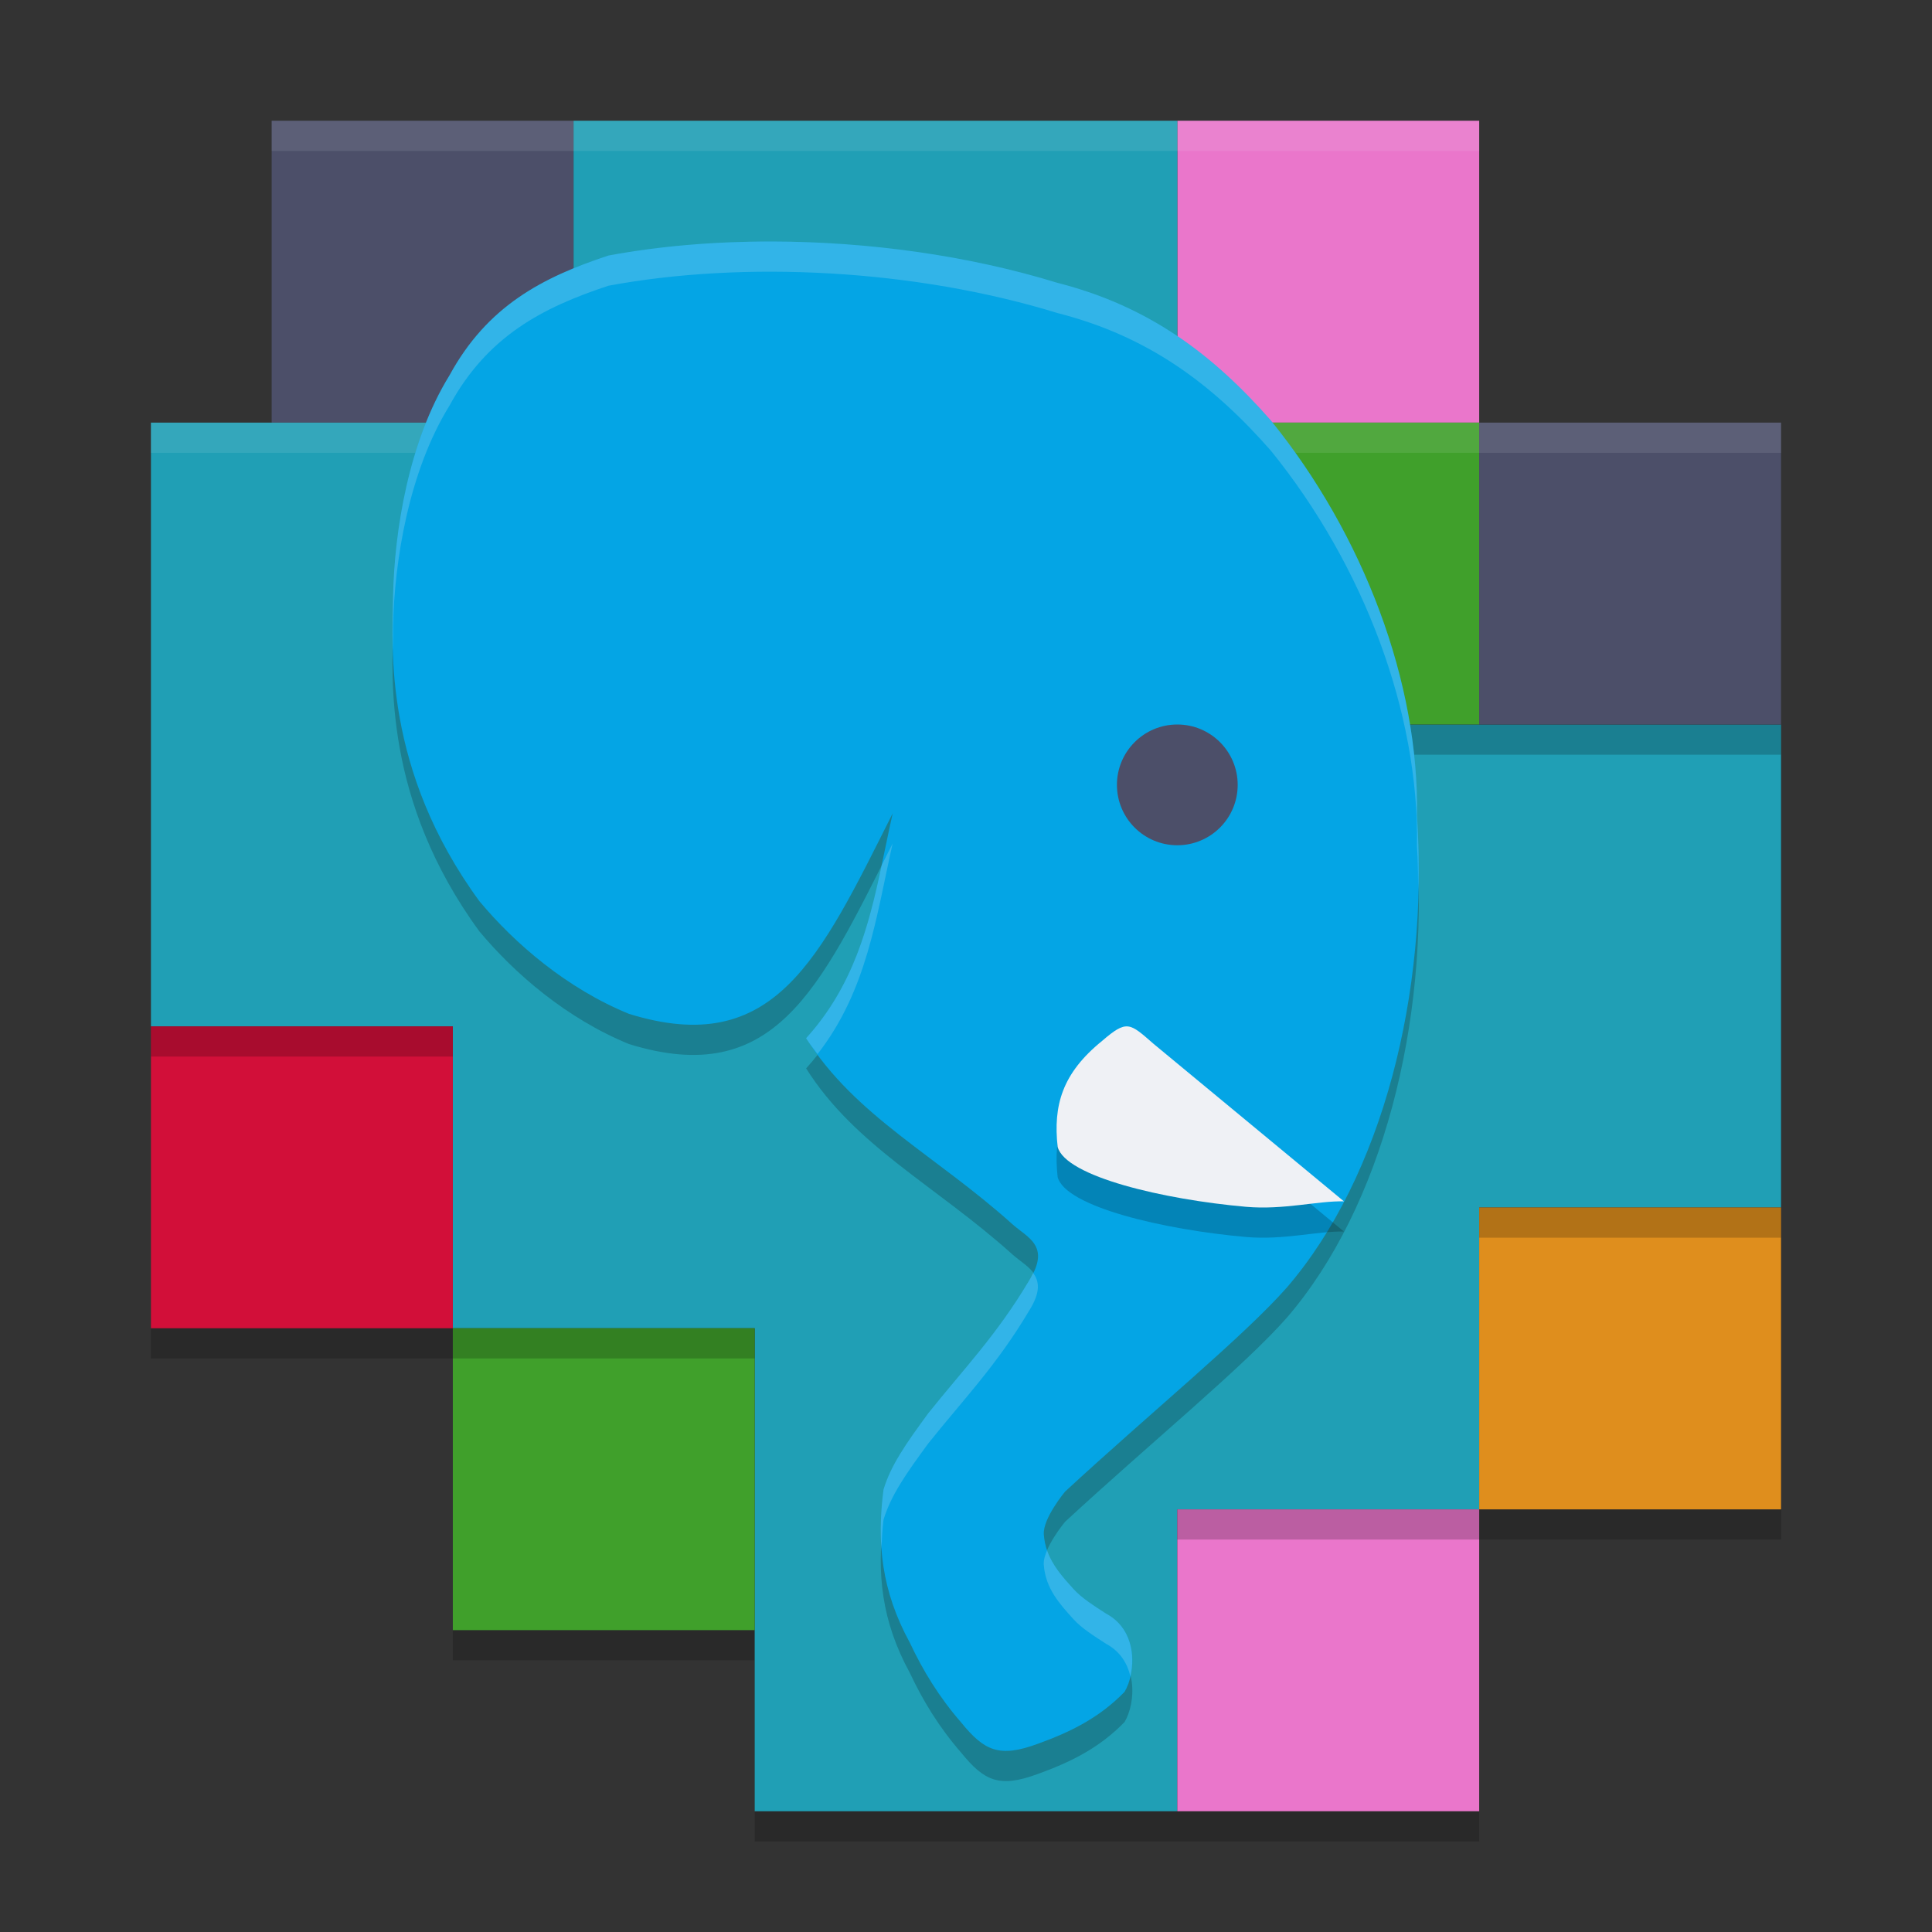 <svg xmlns="http://www.w3.org/2000/svg" width="64" height="64" version="1">
 <rect width="100%" height="100%" fill="#333333" stroke="none"/>
 <path style="opacity:0.2" d="M 19,5 V 15 H 5 v 20 10 h 10 v 10 h 10 v 6 H 39 49 V 51 H 59 V 41 25 H 49 39 V 15 5 Z"/>
 <rect style="fill:#4c4f69" width="10" height="10" x="9" y="4"/>
 <rect style="fill:#ea76cb" width="10" height="10" x="39" y="4"/>
 <path style="fill:#209fb5" d="M 19,4 V 14 H 5 V 34 H 15 V 44 H 25 V 60 H 39 V 50 H 49 V 40 H 59 V 24 H 49 39 V 14 4 Z"/>
 <rect style="fill:#40a02b" width="10" height="10" x="39" y="14"/>
 <rect style="fill:#df8e1d" width="10" height="10" x="49" y="40"/>
 <rect style="fill:#ea76cb" width="10" height="10" x="39" y="50"/>
 <rect style="fill:#40a02b" width="10" height="10" x="15" y="44"/>
 <rect style="fill:#d20f39" width="10" height="10" x="5" y="34"/>
 <rect style="fill:#4c4f69" width="10" height="10" x="49" y="14"/>
 <rect style="opacity:0.1;fill:#eff1f5" width="40" height="1" x="9" y="4"/>
 <rect style="opacity:0.1;fill:#eff1f5" width="54" height="1" x="5" y="14"/>
 <rect style="opacity:0.2" width="20" height="1" x="39" y="24"/>
 <path style="opacity:0.2" d="m 20.157,9.465 c 4.493,-0.836 10.149,-0.549 14.871,0.905 3.054,0.777 5.167,2.39 7.074,4.562 3.069,3.791 4.918,8.677 4.839,13.097 0.395,5.864 -1.15,11.948 -4.311,15.62 -1.438,1.633 -4.542,4.168 -7.348,6.762 0,0 -0.744,0.891 -0.704,1.422 0.06,0.794 0.523,1.295 0.989,1.811 0.265,0.292 0.686,0.558 1.077,0.812 1.076,0.575 0.984,1.957 0.609,2.588 -0.843,0.868 -1.81,1.338 -2.876,1.722 -1.269,0.468 -1.769,0.238 -2.535,-0.704 -0.737,-0.848 -1.269,-1.723 -1.703,-2.647 -0.937,-1.713 -1.099,-3.287 -0.871,-5.074 0.248,-0.807 0.735,-1.505 1.483,-2.524 1.142,-1.433 2.266,-2.588 3.337,-4.393 0.736,-1.165 -0.059,-1.423 -0.563,-1.881 -2.524,-2.268 -5.196,-3.574 -6.821,-6.151 2.006,-2.213 2.285,-4.87 2.868,-7.45 -2.433,4.845 -3.928,8.13 -8.735,6.644 -2.062,-0.842 -3.785,-2.329 -4.955,-3.731 -3.188,-4.355 -2.893,-8.427 -2.861,-10.108 0.042,-2.158 0.518,-5.126 1.868,-7.311 1.254,-2.303 3.08,-3.25 5.268,-3.973 z"/>
 <path style="fill:#04a5e5" d="m 20.157,8.465 c 4.493,-0.836 10.149,-0.549 14.871,0.905 3.054,0.777 5.167,2.39 7.074,4.562 3.069,3.791 4.918,8.677 4.839,13.097 0.395,5.864 -1.15,11.948 -4.311,15.62 -1.438,1.633 -4.542,4.168 -7.348,6.762 0,0 -0.744,0.891 -0.704,1.422 0.06,0.794 0.523,1.295 0.989,1.811 0.265,0.292 0.686,0.558 1.077,0.812 1.076,0.575 0.984,1.957 0.609,2.588 -0.843,0.868 -1.81,1.338 -2.876,1.722 -1.269,0.468 -1.769,0.238 -2.535,-0.704 -0.737,-0.848 -1.269,-1.723 -1.703,-2.647 -0.937,-1.713 -1.099,-3.287 -0.871,-5.074 0.248,-0.807 0.735,-1.505 1.483,-2.524 1.142,-1.433 2.266,-2.588 3.337,-4.393 0.736,-1.165 -0.059,-1.423 -0.563,-1.881 -2.524,-2.268 -5.196,-3.574 -6.821,-6.151 2.006,-2.213 2.285,-4.87 2.868,-7.45 -2.433,4.845 -3.928,8.13 -8.735,6.644 -2.062,-0.842 -3.785,-2.329 -4.955,-3.731 -3.188,-4.355 -2.893,-8.427 -2.861,-10.108 0.042,-2.158 0.518,-5.126 1.868,-7.311 1.254,-2.303 3.08,-3.25 5.268,-3.973 z"/>
 <circle style="fill:#4c4f69" cx="39" cy="26" r="2"/>
 <path style="opacity:0.2" d="M 38.214,35.579 44.52,40.797 c -0.862,-0.024 -1.991,0.29 -3.244,0.18 -2.723,-0.24 -5.976,-1 -6.24,-1.984 -0.149,-1.365 0.14,-2.432 1.474,-3.513 0.822,-0.709 0.909,-0.595 1.704,0.099 z"/>
 <path style="fill:#eff1f5" d="M 38.214,34.579 44.52,39.797 c -0.862,-0.024 -1.991,0.29 -3.244,0.18 -2.723,-0.24 -5.976,-1 -6.24,-1.984 -0.149,-1.365 0.14,-2.432 1.474,-3.513 0.822,-0.709 0.909,-0.595 1.704,0.099 z"/>
 <rect style="opacity:0.2" width="10" height="1" x="49" y="40"/>
 <rect style="opacity:0.2" width="10" height="1" x="39" y="50"/>
 <rect style="opacity:0.2" width="10" height="1" x="15" y="44"/>
 <rect style="opacity:0.2" width="10" height="1" x="5" y="34"/>
 <path style="opacity:0.2;fill:#eff1f5" d="M 25.592 8 C 23.69 7.995 21.841 8.151 20.156 8.465 C 17.968 9.188 16.143 10.135 14.889 12.438 C 13.539 14.622 13.064 17.59 13.021 19.748 C 13.013 20.194 12.989 20.816 13.014 21.559 C 13.019 21.289 13.018 20.951 13.021 20.748 C 13.064 18.59 13.539 15.622 14.889 13.438 C 16.143 11.135 17.968 10.188 20.156 9.465 C 24.649 8.629 30.306 8.916 35.027 10.369 C 38.081 11.146 40.195 12.76 42.102 14.932 C 45.17 18.722 47.019 23.609 46.939 28.029 C 46.974 28.537 46.975 29.047 46.98 29.557 C 47.003 28.714 46.996 27.871 46.939 27.029 C 47.019 22.609 45.17 17.722 42.102 13.932 C 40.195 11.76 38.081 10.146 35.027 9.369 C 32.077 8.461 28.761 8.008 25.592 8 z M 29.57 27.941 C 29.444 28.192 29.329 28.42 29.207 28.662 C 28.781 30.677 28.265 32.67 26.703 34.393 C 26.82 34.579 26.954 34.744 27.082 34.918 C 28.732 32.805 29.028 30.34 29.57 27.941 z M 34.223 42.168 C 34.182 42.251 34.147 42.33 34.088 42.424 C 33.018 44.228 31.892 45.384 30.75 46.816 C 30.002 47.835 29.516 48.533 29.268 49.34 C 29.18 50.023 29.151 50.674 29.199 51.314 C 29.212 50.994 29.225 50.673 29.268 50.34 C 29.516 49.533 30.002 48.835 30.75 47.816 C 31.892 46.384 33.018 45.228 34.088 43.424 C 34.482 42.8 34.427 42.442 34.223 42.168 z M 34.686 51.357 C 34.614 51.526 34.566 51.691 34.576 51.832 C 34.636 52.626 35.1 53.129 35.566 53.645 C 35.831 53.937 36.251 54.201 36.643 54.455 C 37.107 54.703 37.345 55.104 37.445 55.527 C 37.606 54.837 37.481 53.903 36.643 53.455 C 36.251 53.201 35.831 52.937 35.566 52.645 C 35.212 52.253 34.861 51.867 34.686 51.357 z"/>
</svg>

